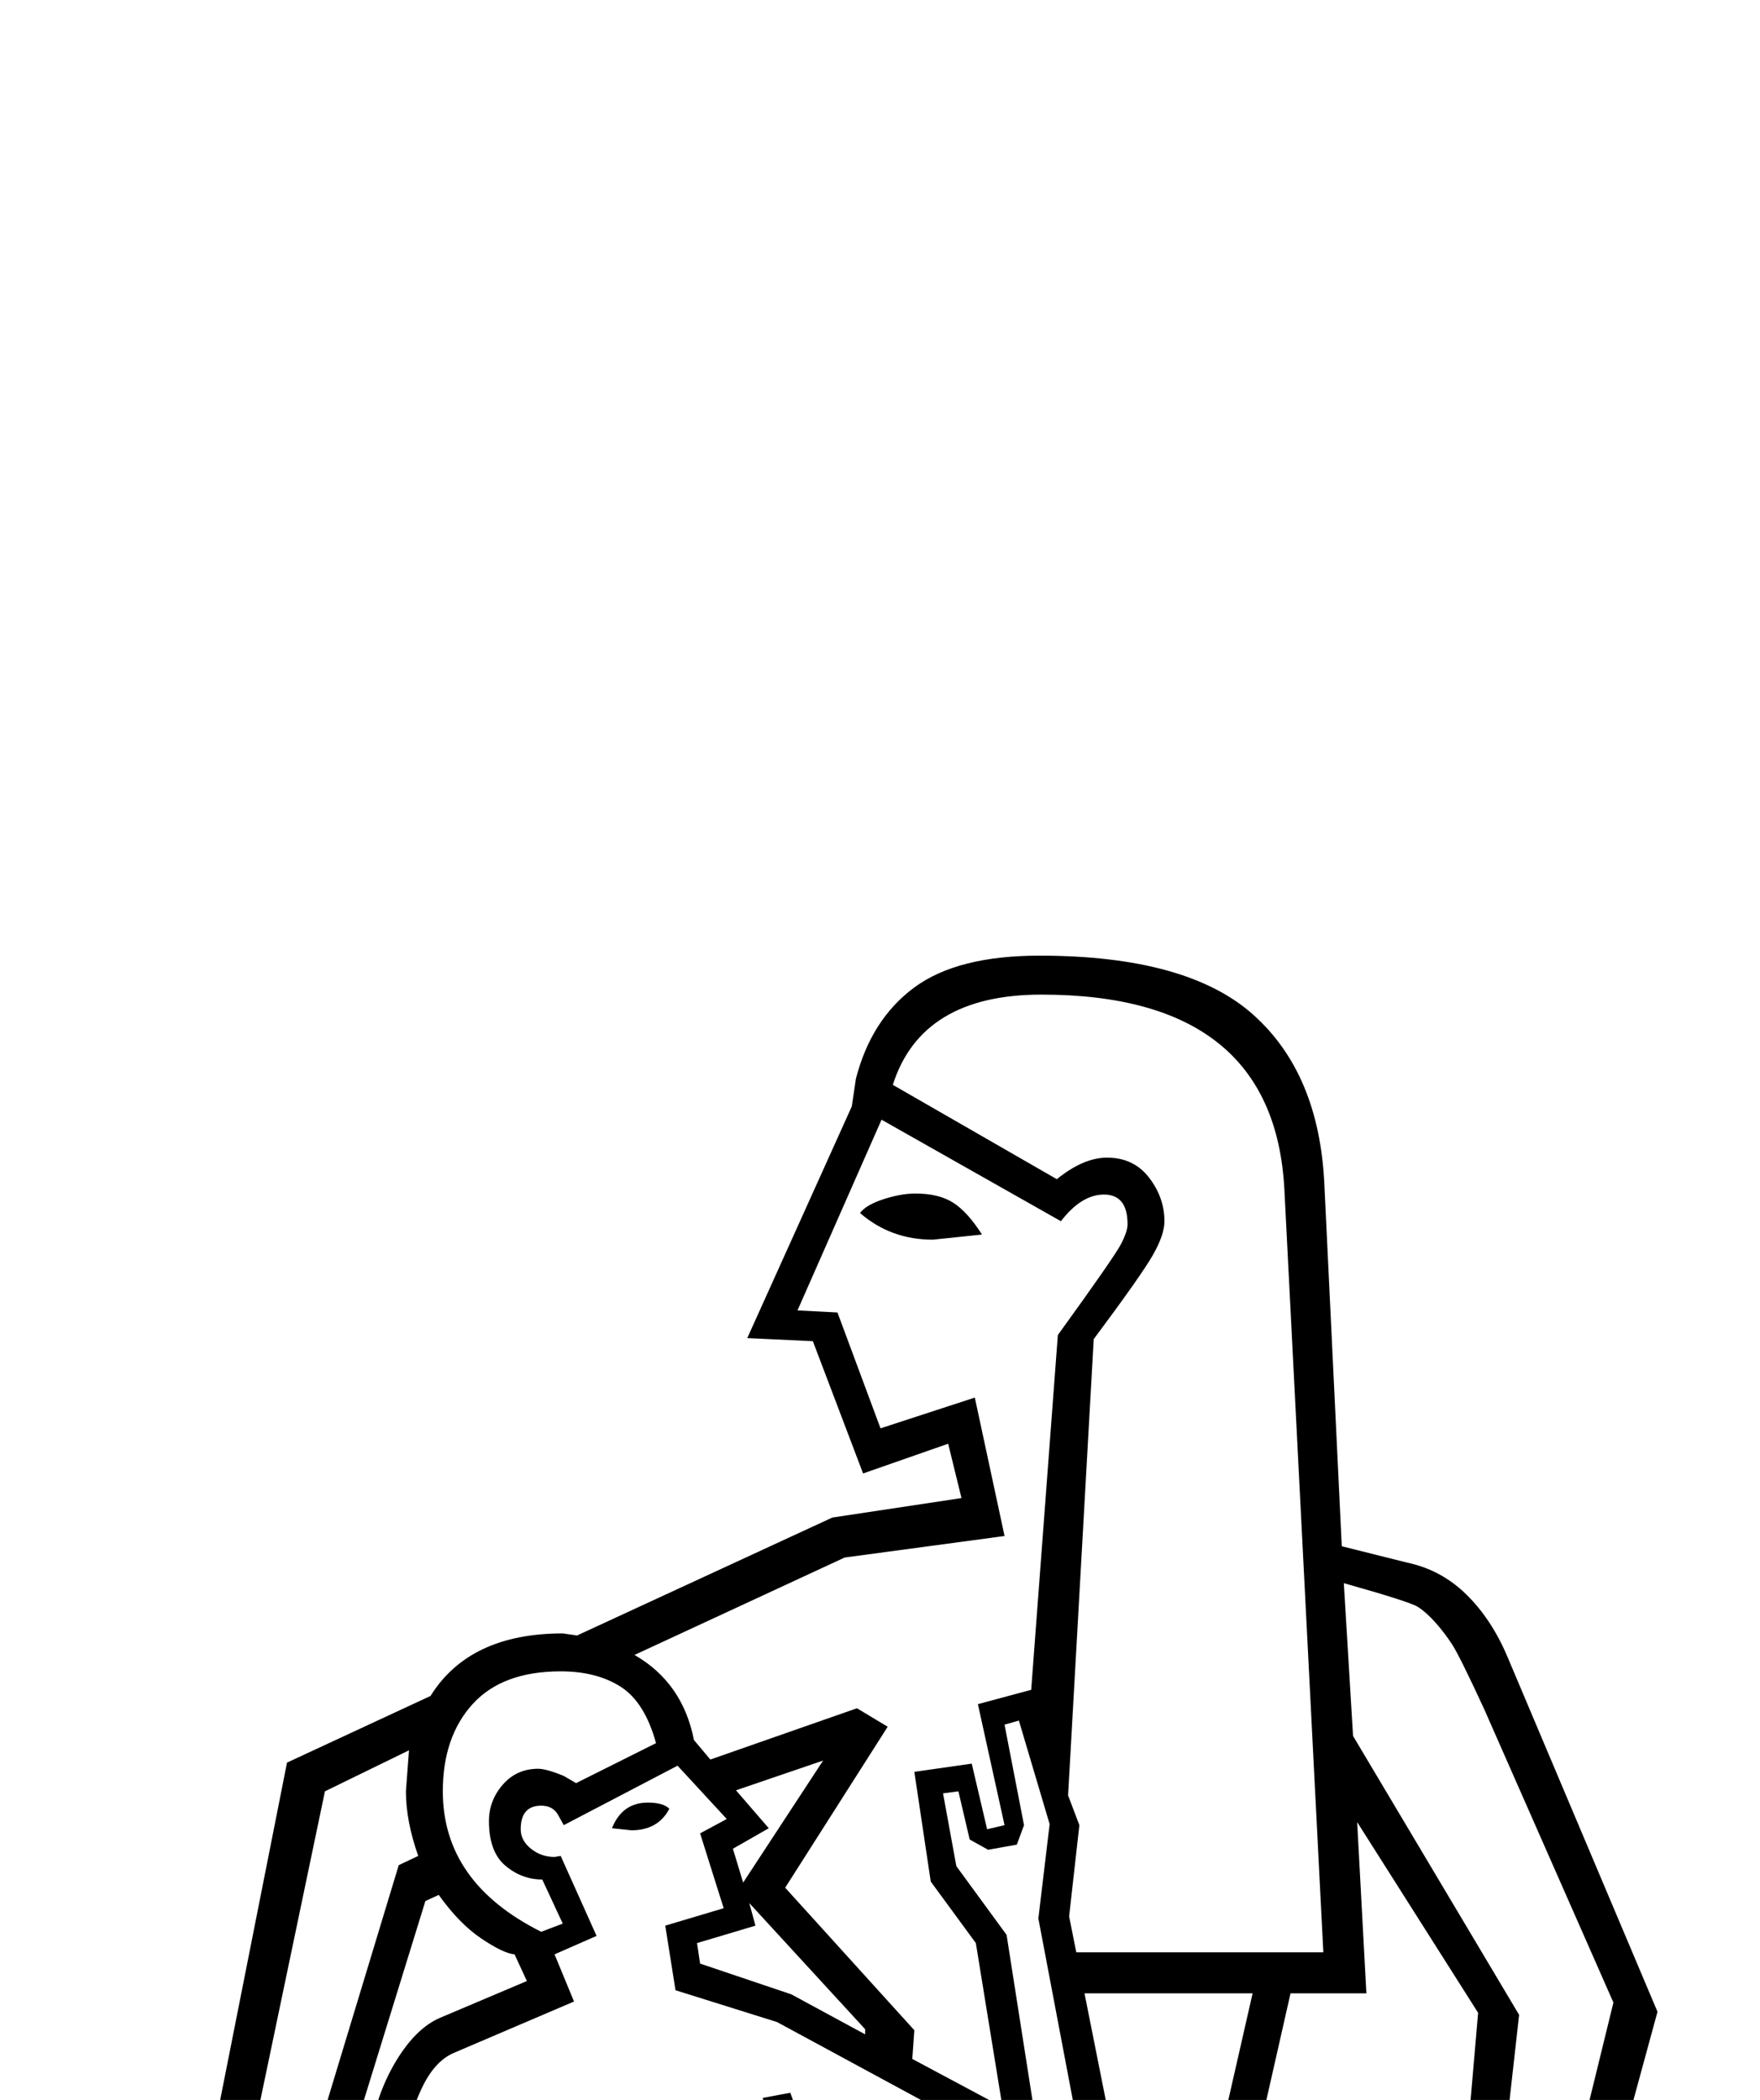 <?xml version="1.0" standalone="no"?>
<!DOCTYPE svg PUBLIC "-//W3C//DTD SVG 1.1//EN" "http://www.w3.org/Graphics/SVG/1.1/DTD/svg11.dtd" >
<svg xmlns="http://www.w3.org/2000/svg" xmlns:xlink="http://www.w3.org/1999/xlink" version="1.1" viewBox="-10 0 1717 2048">
  <g transform="scale(1, -1)" transform-origin="center">
   <path fill="currentColor"
d="M418 1134l-13 -6l-123 -398l22 -242l-59 -15l-32 84l-24 -51l25 -119l-62 -15l-52 155l11 92l50 94l109 550l140 65q38 61 129 61l14 -2l249 115l126 19l-13 53l-83 -29l-49 129l-64 3l102 226l4 27q15 58 57 89t122 31q144 0 208.5 -57.5t69.5 -165.5l17 -353l64 -16
q33 -7 57.5 -31t40 -60.5t146.5 -346.5l-78 -286l45 -117l-15 -91l-74 -146l-58 25l40 113l-16 53l-43 -76l-56 21l59 260l21 243l-118 186l9 -167h-74l-53 -234l-4 -216l41 -5v-383l101 -71l174 -31v-98h-182l-215 60l-12 -60l-263 47q-272 -40 -321.5 -43.5t-72.5 -3.5
q-90 0 -141.5 45t-51.5 120q0 45 28.5 77t103.5 66l7 90l-88 237l51 267q7 40 26 71t42 41l85 36l-12 26q-11 1 -32.5 15.5t-41.5 42.5zM1003 897l-24 -12l-231 125l-99 31l-10 63l57 17l-23 73l26 14l-48 52l-111 -58l-5 9q-5 10 -17 10q-20 0 -20 -23q0 -11 10 -19t23 -8
l6 1l35 -78l-41 -18l19 -46l-117 -50q-19 -8 -31.5 -34.5t-14.5 -49.5l-50 -260l86 -234l-12 -95l51 -95l17 11l-39 92l5 15l25 12l17 -4l30 -58l17 8l-28 69l-52 45l-54 241l57 220l36 2l69 -176l-21 -78q-4 -12 -7.5 -40.5t-4.5 -46.5q0 -37 39.5 -63t128.5 -51l107 -31
l66 -306l202 -41l5 24l-161 66l-18 303l-11 20l-176 75l7 28l198 -80l144 -338l182 -37l4 16l-152 71l-83 315l-238 114l-14 40l4 149l-5 58l-24 80l27 5l21 -57l249 -67l24 20l-52 274l11 92l-30 101l-14 -4l19 -98l-7 -19l-28 -5l-18 10l-11 47l-15 -2l13 -71l49 -67z
M1032 1231l11 -29l-10 -89l7 -35h241l-38 744q-10 190 -237 190q-117 0 -145 -88l160 -92q26 21 49 21q26 0 41 -19.5t15 -42.5q0 -13 -11 -32.5t-58 -82.5zM683 1266l143 50l30 -18l-100 -157l126 -139l-2 -28l88 -47l-26 160l-44 60l-16 107l56 8l15 -64l17 4l-26 118
l52 14l26 346q55 76 61.5 88.5t6.5 19.5q0 29 -23 29q-22 0 -42 -26l-175 99l-82 -186l39 -2l42 -113l92 30l29 -135l-156 -21l-205 -95q47 -27 58 -83zM996 540l160 45l5 229l51 224h-164l42 -211l-56 -44l-172 44l-26 -211zM1472 1017l-28 -250l-56 -227l15 -8l49 90
l17 -1l26 -85l-38 -109l16 -7l53 111l10 79l-45 121l73 298l-126 286q-24 52 -31.5 63.5t-16.5 21.5t-17 15t-72 23l9 -149zM249 734l130 429l19 9q-12 34 -12 63l3 40l-82 -40l-110 -526l-49 -103l-16 -79l38 -117l17 5l-24 112l39 82l17 -3l36 -95l17 6zM463 163l345 19
l-37 173q-20 9 -108 36l-121 -53l17 -64l-51 -24l-34 70l-14 -7l44 -102l-50 -27l-55 94l-21 -11zM341 249q-54 -29 -54 -82q0 -58 40 -92.5t112 -34.5q41 0 104.5 7.5t284.5 38.5l-14 63l-366 -21zM1198 553h-17l-139 -38l81 -313l13 -6l62 8v349zM422 1235q0 -89 96 -137
l21 8l-20 43q-20 0 -36 13.5t-16 43.5q0 20 13.5 35.5t34.5 15.5q8 0 25 -7l12 -7l78 39q-11 40 -34.5 55t-58.5 15q-57 0 -86 -32t-29 -85zM493 545q0 15 3 31.5t30 107.5l-48 118l-42 -159l53 -227l40 -42l76 34q-65 19 -88.5 49t-23.5 88zM1469 73l-147 19l-44 25
l-11 -48l-87 11v-6l151 -36h138v35zM834 1003l-113 123l6 -22l-57 -17l3 -20l89 -30l72 -39v5zM790 846l5 -46l-5 -146l9 -19l4 -3l22 205zM946 190l50 2l-63 166zM948 1778l-48 -5q-41 0 -71 26q6 8 23 13.5t31 5.5q23 0 37 -9t28 -31zM740 1199l-35 -20l10 -33l78 119
l-85 -29zM1028 114l-19 46l-60 -4l1 -8zM622 1224q15 0 21 -6q-11 -21 -37 -21l-19 2q10 25 35 25zM1182 174l66 -32v6l-37 25z" />
  </g>

</svg>
